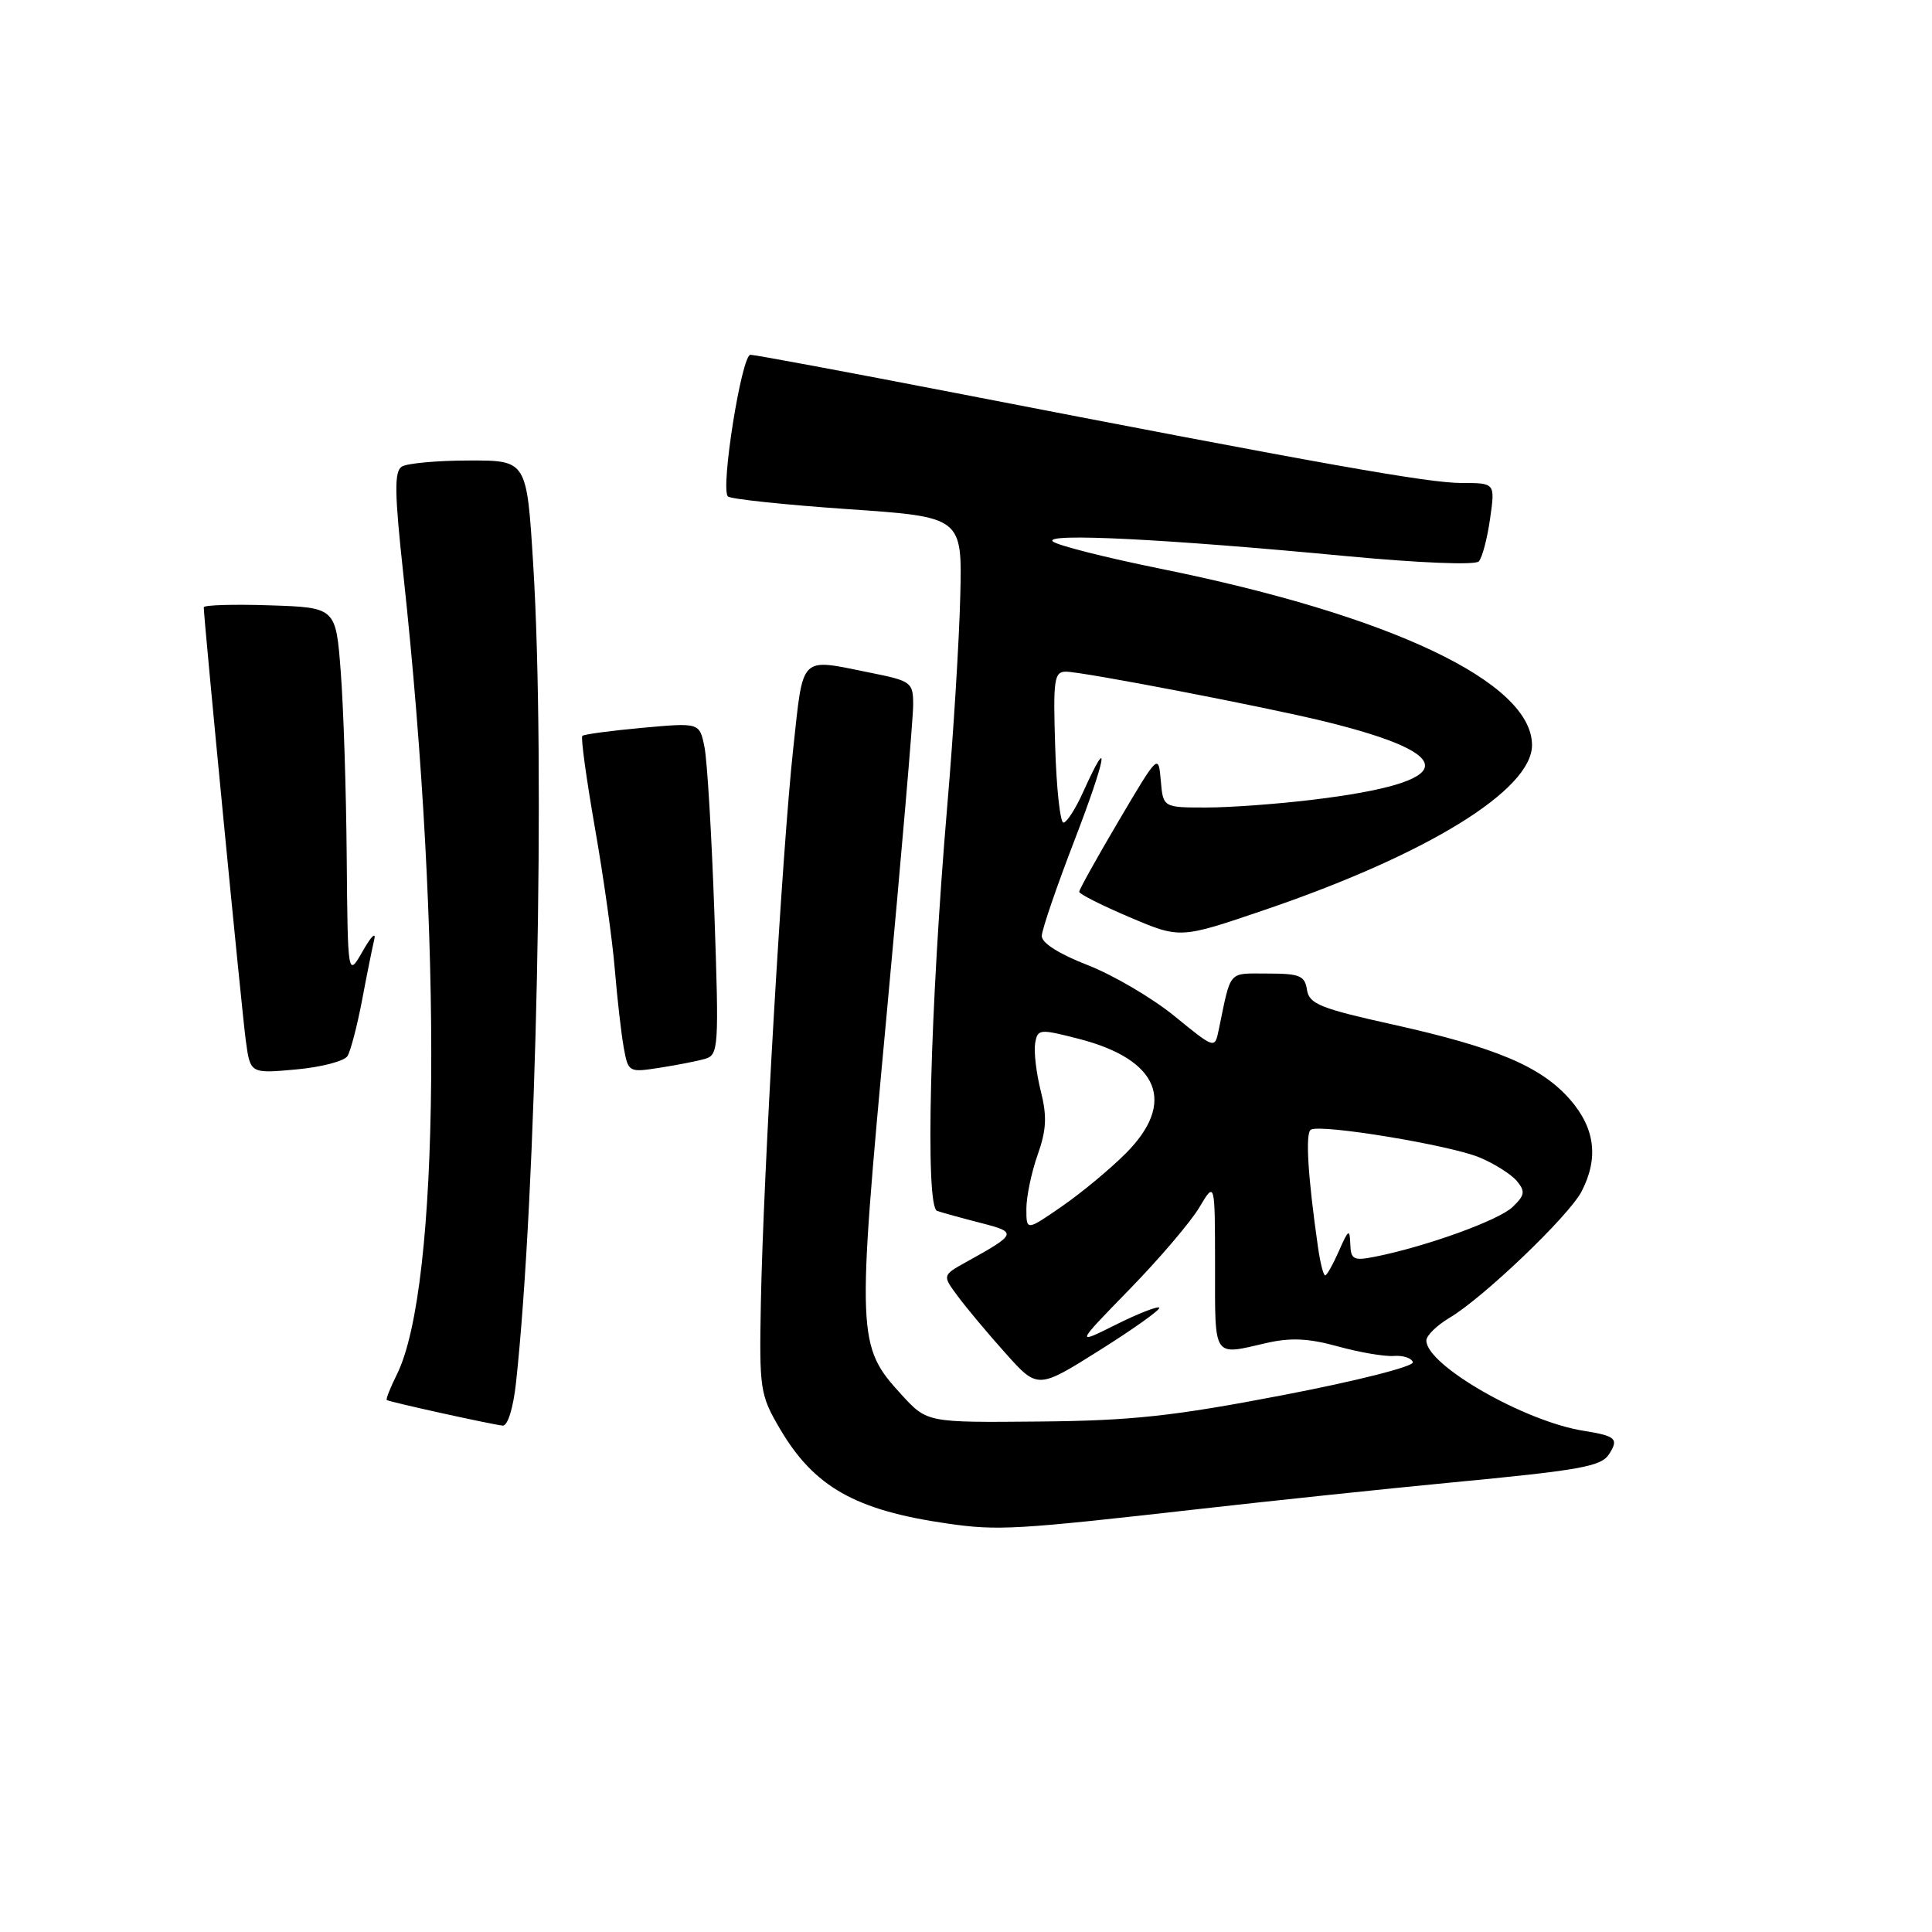 <?xml version="1.0" encoding="UTF-8" standalone="no"?>
<!DOCTYPE svg PUBLIC "-//W3C//DTD SVG 1.1//EN" "http://www.w3.org/Graphics/SVG/1.1/DTD/svg11.dtd" >
<svg xmlns="http://www.w3.org/2000/svg" xmlns:xlink="http://www.w3.org/1999/xlink" version="1.1" viewBox="0 0 256 256">
 <g >
 <path fill="currentColor"
d=" M 159.00 199.94 C 168.62 198.85 183.47 197.29 192.00 196.47 C 209.53 194.80 212.17 194.32 213.22 192.67 C 214.52 190.64 214.11 190.27 209.79 189.58 C 201.97 188.33 189.00 180.88 189.00 177.63 C 189.00 176.97 190.38 175.62 192.06 174.62 C 196.52 171.99 207.89 161.11 209.57 157.87 C 211.86 153.44 211.35 149.47 208.01 145.66 C 204.18 141.30 198.22 138.79 184.50 135.74 C 174.93 133.62 173.46 133.02 173.18 131.15 C 172.90 129.28 172.21 129.00 167.95 129.00 C 162.64 129.00 163.16 128.40 161.48 136.50 C 160.96 138.99 160.96 138.99 155.60 134.62 C 152.65 132.22 147.48 129.19 144.12 127.88 C 140.33 126.41 138.01 124.94 138.04 124.01 C 138.06 123.18 140.02 117.45 142.40 111.28 C 146.58 100.41 147.24 96.70 143.52 104.95 C 142.52 107.18 141.34 109.00 140.91 109.00 C 140.48 109.00 139.99 104.50 139.82 99.00 C 139.53 90.03 139.68 89.00 141.24 89.00 C 143.44 89.00 167.49 93.63 175.50 95.59 C 193.74 100.06 193.24 103.62 174.03 105.96 C 169.37 106.53 162.98 107.00 159.84 107.00 C 154.12 107.00 154.12 107.00 153.81 103.43 C 153.50 99.86 153.48 99.88 148.25 108.74 C 145.36 113.63 143.00 117.87 143.00 118.17 C 143.00 118.46 146.01 119.98 149.69 121.54 C 156.37 124.38 156.37 124.38 167.42 120.62 C 189.07 113.26 203.00 104.69 203.00 98.73 C 203.00 90.41 184.35 81.55 153.78 75.36 C 146.48 73.88 140.05 72.25 139.50 71.74 C 138.29 70.60 154.55 71.42 178.31 73.68 C 188.07 74.60 195.47 74.90 195.95 74.39 C 196.40 73.90 197.07 71.36 197.44 68.75 C 198.12 64.00 198.12 64.00 193.69 64.00 C 189.27 64.00 175.47 61.55 126.50 52.05 C 112.20 49.28 100.02 47.01 99.44 47.01 C 98.27 47.00 95.44 64.77 96.45 65.78 C 96.80 66.13 103.93 66.88 112.29 67.46 C 127.50 68.50 127.50 68.50 127.24 79.00 C 127.10 84.78 126.34 97.15 125.54 106.50 C 123.22 133.74 122.56 159.91 124.17 160.45 C 124.90 160.70 127.51 161.42 129.97 162.05 C 134.84 163.30 134.77 163.49 128.00 167.24 C 124.86 168.99 124.86 168.99 126.90 171.74 C 128.02 173.26 130.86 176.66 133.22 179.29 C 137.50 184.08 137.50 184.08 145.76 178.88 C 150.30 176.02 153.83 173.50 153.61 173.27 C 153.38 173.05 150.79 174.06 147.85 175.53 C 142.50 178.20 142.50 178.20 149.66 170.85 C 153.60 166.81 157.76 161.93 158.91 160.00 C 160.99 156.50 160.99 156.50 161.00 167.75 C 161.00 180.11 160.66 179.61 167.79 177.96 C 171.01 177.22 173.40 177.33 177.29 178.41 C 180.16 179.20 183.49 179.77 184.71 179.67 C 185.92 179.58 187.05 179.95 187.21 180.50 C 187.37 181.06 179.71 183.00 170.00 184.86 C 155.48 187.65 149.98 188.25 137.67 188.36 C 122.85 188.50 122.85 188.50 119.48 184.83 C 113.54 178.34 113.50 177.29 117.46 134.71 C 119.41 113.70 121.01 95.10 121.00 93.39 C 121.00 90.41 120.76 90.23 115.33 89.14 C 105.84 87.23 106.48 86.60 105.10 99.25 C 103.65 112.59 101.15 155.51 100.82 172.56 C 100.60 184.10 100.71 184.82 103.32 189.28 C 107.85 197.02 113.33 200.12 125.55 201.88 C 132.26 202.84 134.52 202.71 159.00 199.94 Z  M 68.37 183.25 C 71.09 158.24 72.29 101.20 70.65 74.75 C 69.80 61.00 69.80 61.00 62.15 61.02 C 57.94 61.02 53.93 61.39 53.24 61.83 C 52.23 62.47 52.27 65.30 53.44 76.07 C 58.69 124.53 58.32 170.63 52.58 182.14 C 51.71 183.89 51.11 185.41 51.25 185.51 C 51.61 185.77 65.27 188.78 66.62 188.90 C 67.27 188.96 68.01 186.56 68.37 183.25 Z  M 46.04 139.94 C 46.46 139.26 47.32 135.96 47.96 132.61 C 48.59 129.25 49.33 125.60 49.59 124.50 C 49.85 123.40 49.17 124.08 48.08 126.00 C 46.08 129.50 46.08 129.50 45.94 113.50 C 45.87 104.70 45.51 93.67 45.15 89.00 C 44.50 80.50 44.50 80.50 35.75 80.21 C 30.94 80.05 27.00 80.17 27.00 80.47 C 27.00 81.99 32.05 134.12 32.57 137.88 C 33.16 142.26 33.16 142.26 39.22 141.71 C 42.55 141.41 45.62 140.61 46.04 139.94 Z  M 93.40 140.31 C 95.22 139.79 95.28 138.89 94.66 121.02 C 94.30 110.71 93.71 100.80 93.35 99.01 C 92.70 95.75 92.70 95.75 85.12 96.44 C 80.95 96.82 77.37 97.30 77.16 97.51 C 76.94 97.72 77.70 103.21 78.83 109.70 C 79.97 116.19 81.16 124.65 81.47 128.50 C 81.79 132.35 82.32 136.99 82.65 138.82 C 83.24 142.08 83.32 142.12 87.37 141.49 C 89.64 141.14 92.36 140.61 93.40 140.31 Z  M 174.64 165.25 C 173.29 155.85 172.95 150.15 173.69 149.69 C 174.98 148.90 192.13 151.73 196.08 153.38 C 198.05 154.21 200.26 155.61 201.00 156.50 C 202.13 157.87 202.05 158.38 200.42 159.94 C 198.57 161.70 189.01 165.16 182.25 166.51 C 179.34 167.09 178.99 166.91 178.92 164.83 C 178.85 162.78 178.67 162.89 177.42 165.75 C 176.63 167.54 175.81 169.00 175.59 169.00 C 175.36 169.00 174.93 167.31 174.64 165.25 Z  M 136.00 160.17 C 136.00 158.57 136.67 155.35 137.49 153.03 C 138.67 149.70 138.75 147.90 137.90 144.53 C 137.31 142.18 136.98 139.36 137.16 138.25 C 137.49 136.33 137.72 136.31 142.98 137.66 C 153.59 140.40 155.91 146.09 149.15 152.85 C 147.04 154.96 143.21 158.13 140.65 159.89 C 136.00 163.10 136.00 163.10 136.00 160.17 Z "/>
</g>
</svg>